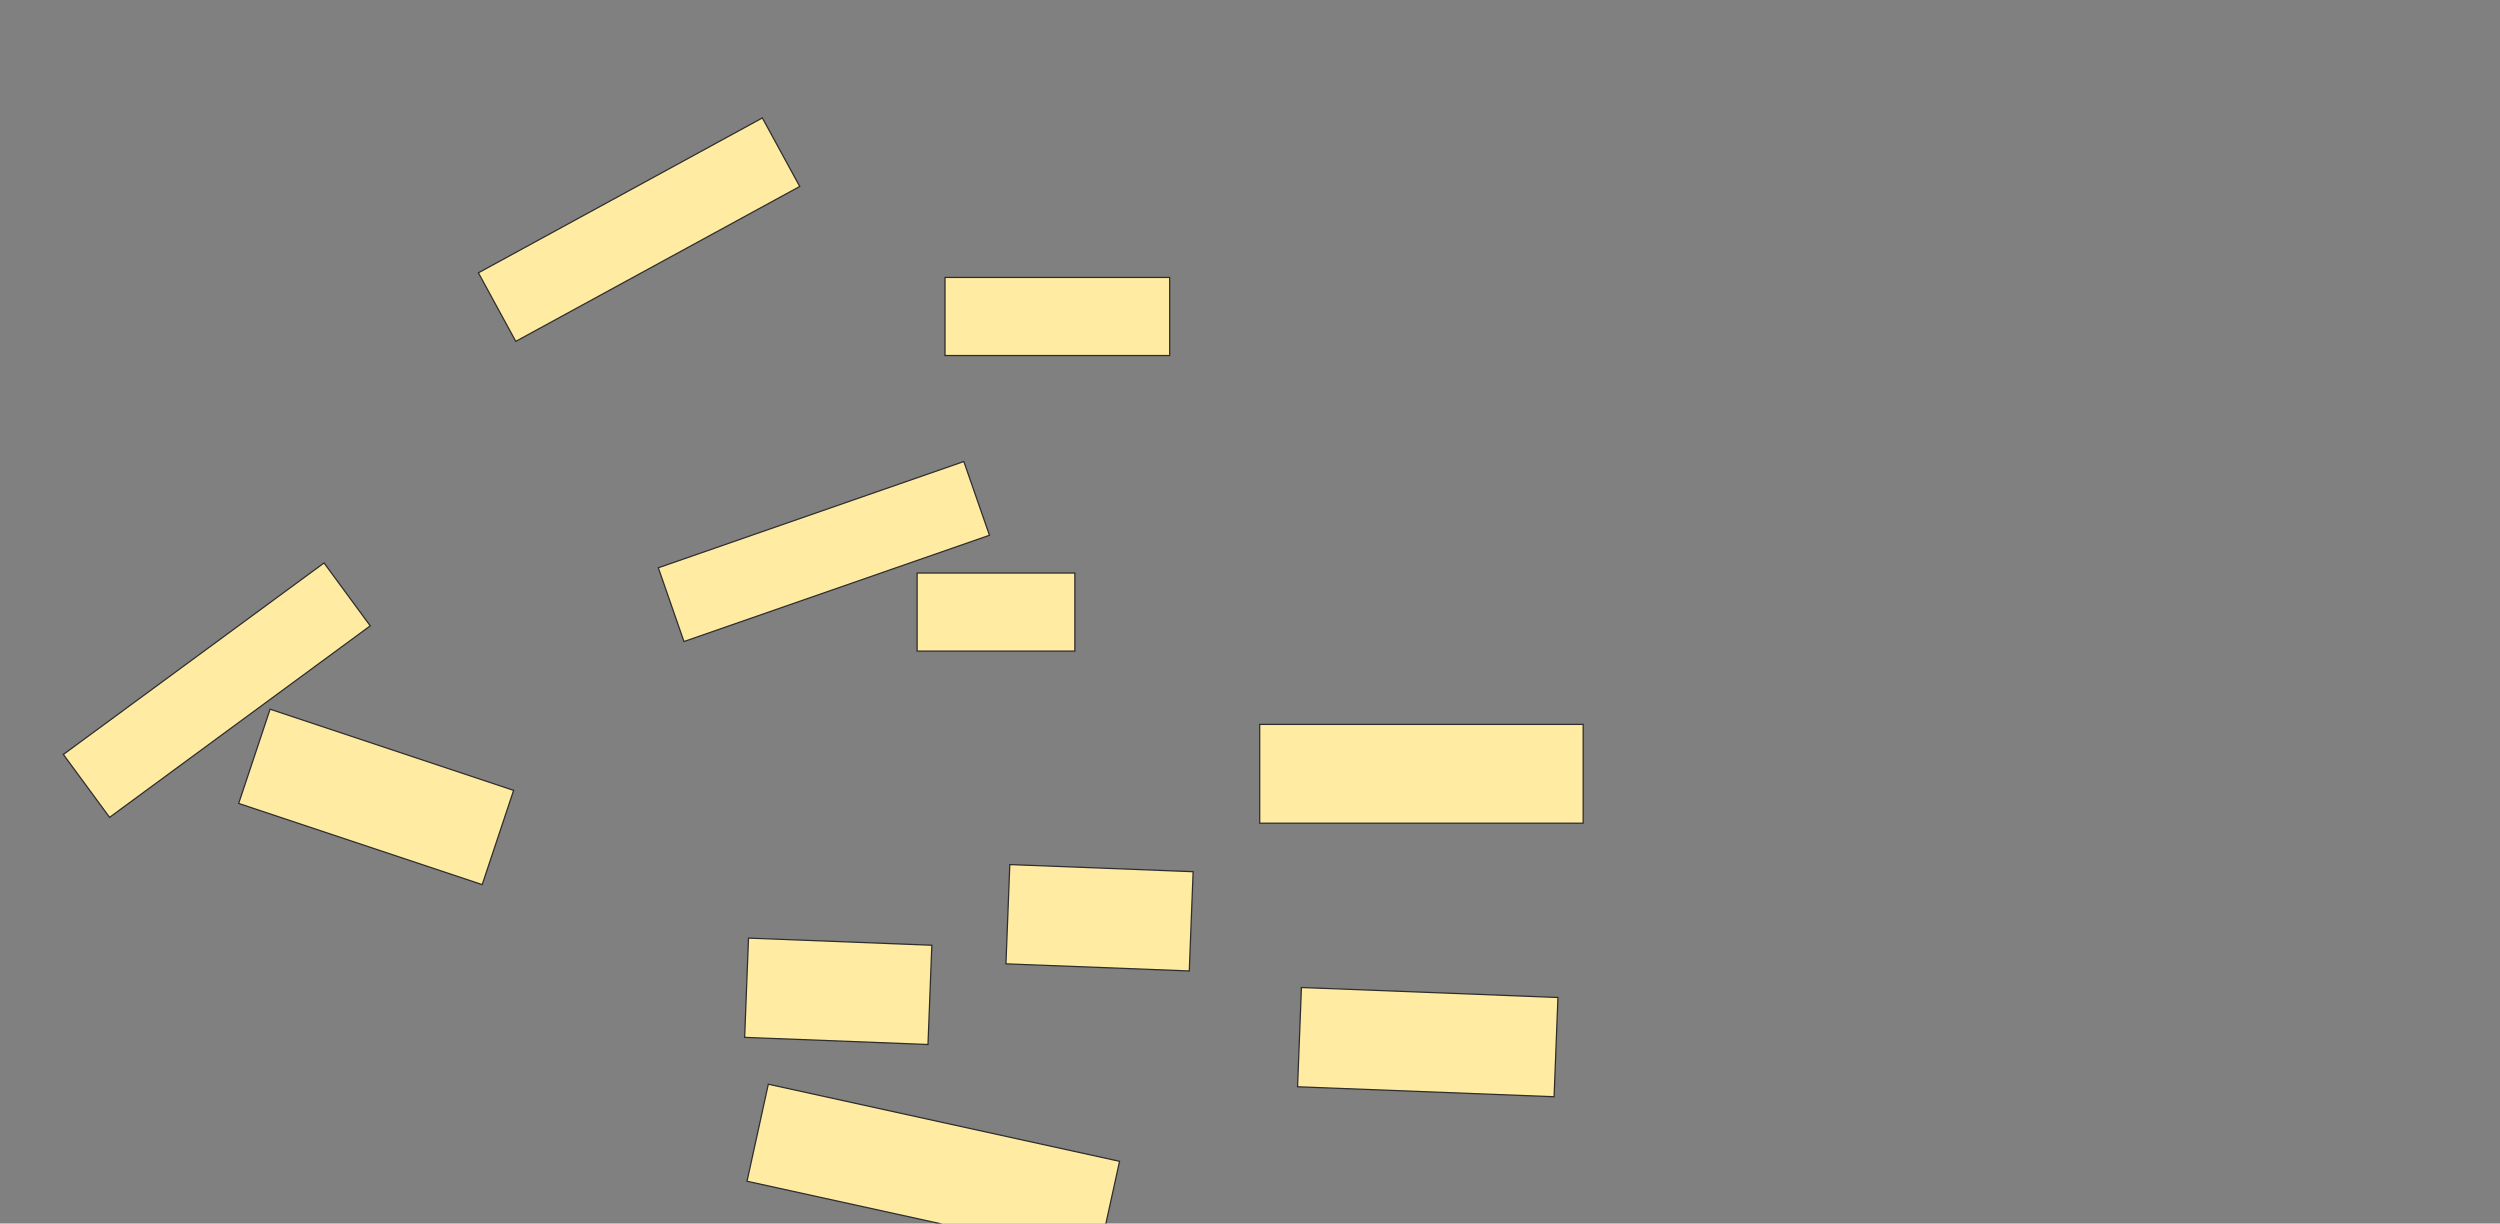 <svg xmlns="http://www.w3.org/2000/svg" width="1986" height="972">
 <rect width="100%" height="100%" fill="#808080" stroke="none"/>
 <!-- Created with Image Occlusion Enhanced -->
 <g>
  <title>Labels</title>
 </g>
 <g>
  <title>Masks</title>
  <rect stroke="#2D2D2D" id="3ec4058b15624ac184f15af3df5580e8-ao-4" height="78.481" width="256.962" y="575.468" x="1000.709" fill="#FFEBA2"/>
  <g id="3ec4058b15624ac184f15af3df5580e8-ao-1">
   <rect stroke="#2D2D2D" transform="rotate(12.381 741.4,930.464) " height="78.913" width="285.67" y="891.008" x="598.565" fill="#FFEBA2"/>
   <rect stroke="#2D2D2D" transform="rotate(2.227 873.474,729.076) " height="78.913" width="145.748" y="689.62" x="800.6" fill="#FFEBA2"/>
   <rect stroke="#2D2D2D" transform="rotate(2.227 665.899,787.494) " height="78.913" width="145.748" y="748.037" x="593.025" fill="#FFEBA2"/>
   <rect stroke="#2D2D2D" transform="rotate(2.227 1134.209,827.864) " height="78.913" width="203.932" y="788.408" x="1032.243" fill="#FFEBA2"/>
  </g>
  <g id="3ec4058b15624ac184f15af3df5580e8-ao-2">
   <rect stroke="#2D2D2D" height="62.025" width="178.481" y="220.405" x="750.709" fill="#FFEBA2"/>
   <rect transform="rotate(-19.179 654.506,438.127) " height="62.025" width="256.962" y="407.114" x="526.025" stroke="#2D2D2D" fill="#FFEBA2"/>
   <rect transform="rotate(-28.61 507.671,182.43) " height="62.025" width="256.962" y="151.418" x="379.19" stroke="#2D2D2D" fill="#FFEBA2"/>
   <rect stroke="#2D2D2D" height="62.025" width="125.316" y="455.215" x="728.557" fill="#FFEBA2"/>
  </g>
  <g id="3ec4058b15624ac184f15af3df5580e8-ao-3">
   <rect transform="rotate(-36.304 172.228,548.253) " height="62.025" width="256.962" y="517.241" x="43.747" stroke="#2D2D2D" fill="#FFEBA2"/>
   <rect stroke="#2D2D2D" transform="rotate(18.435 298.81,633.063) " height="78.913" width="203.932" y="593.607" x="196.844" fill="#FFEBA2"/>
  </g>
 </g>
</svg>